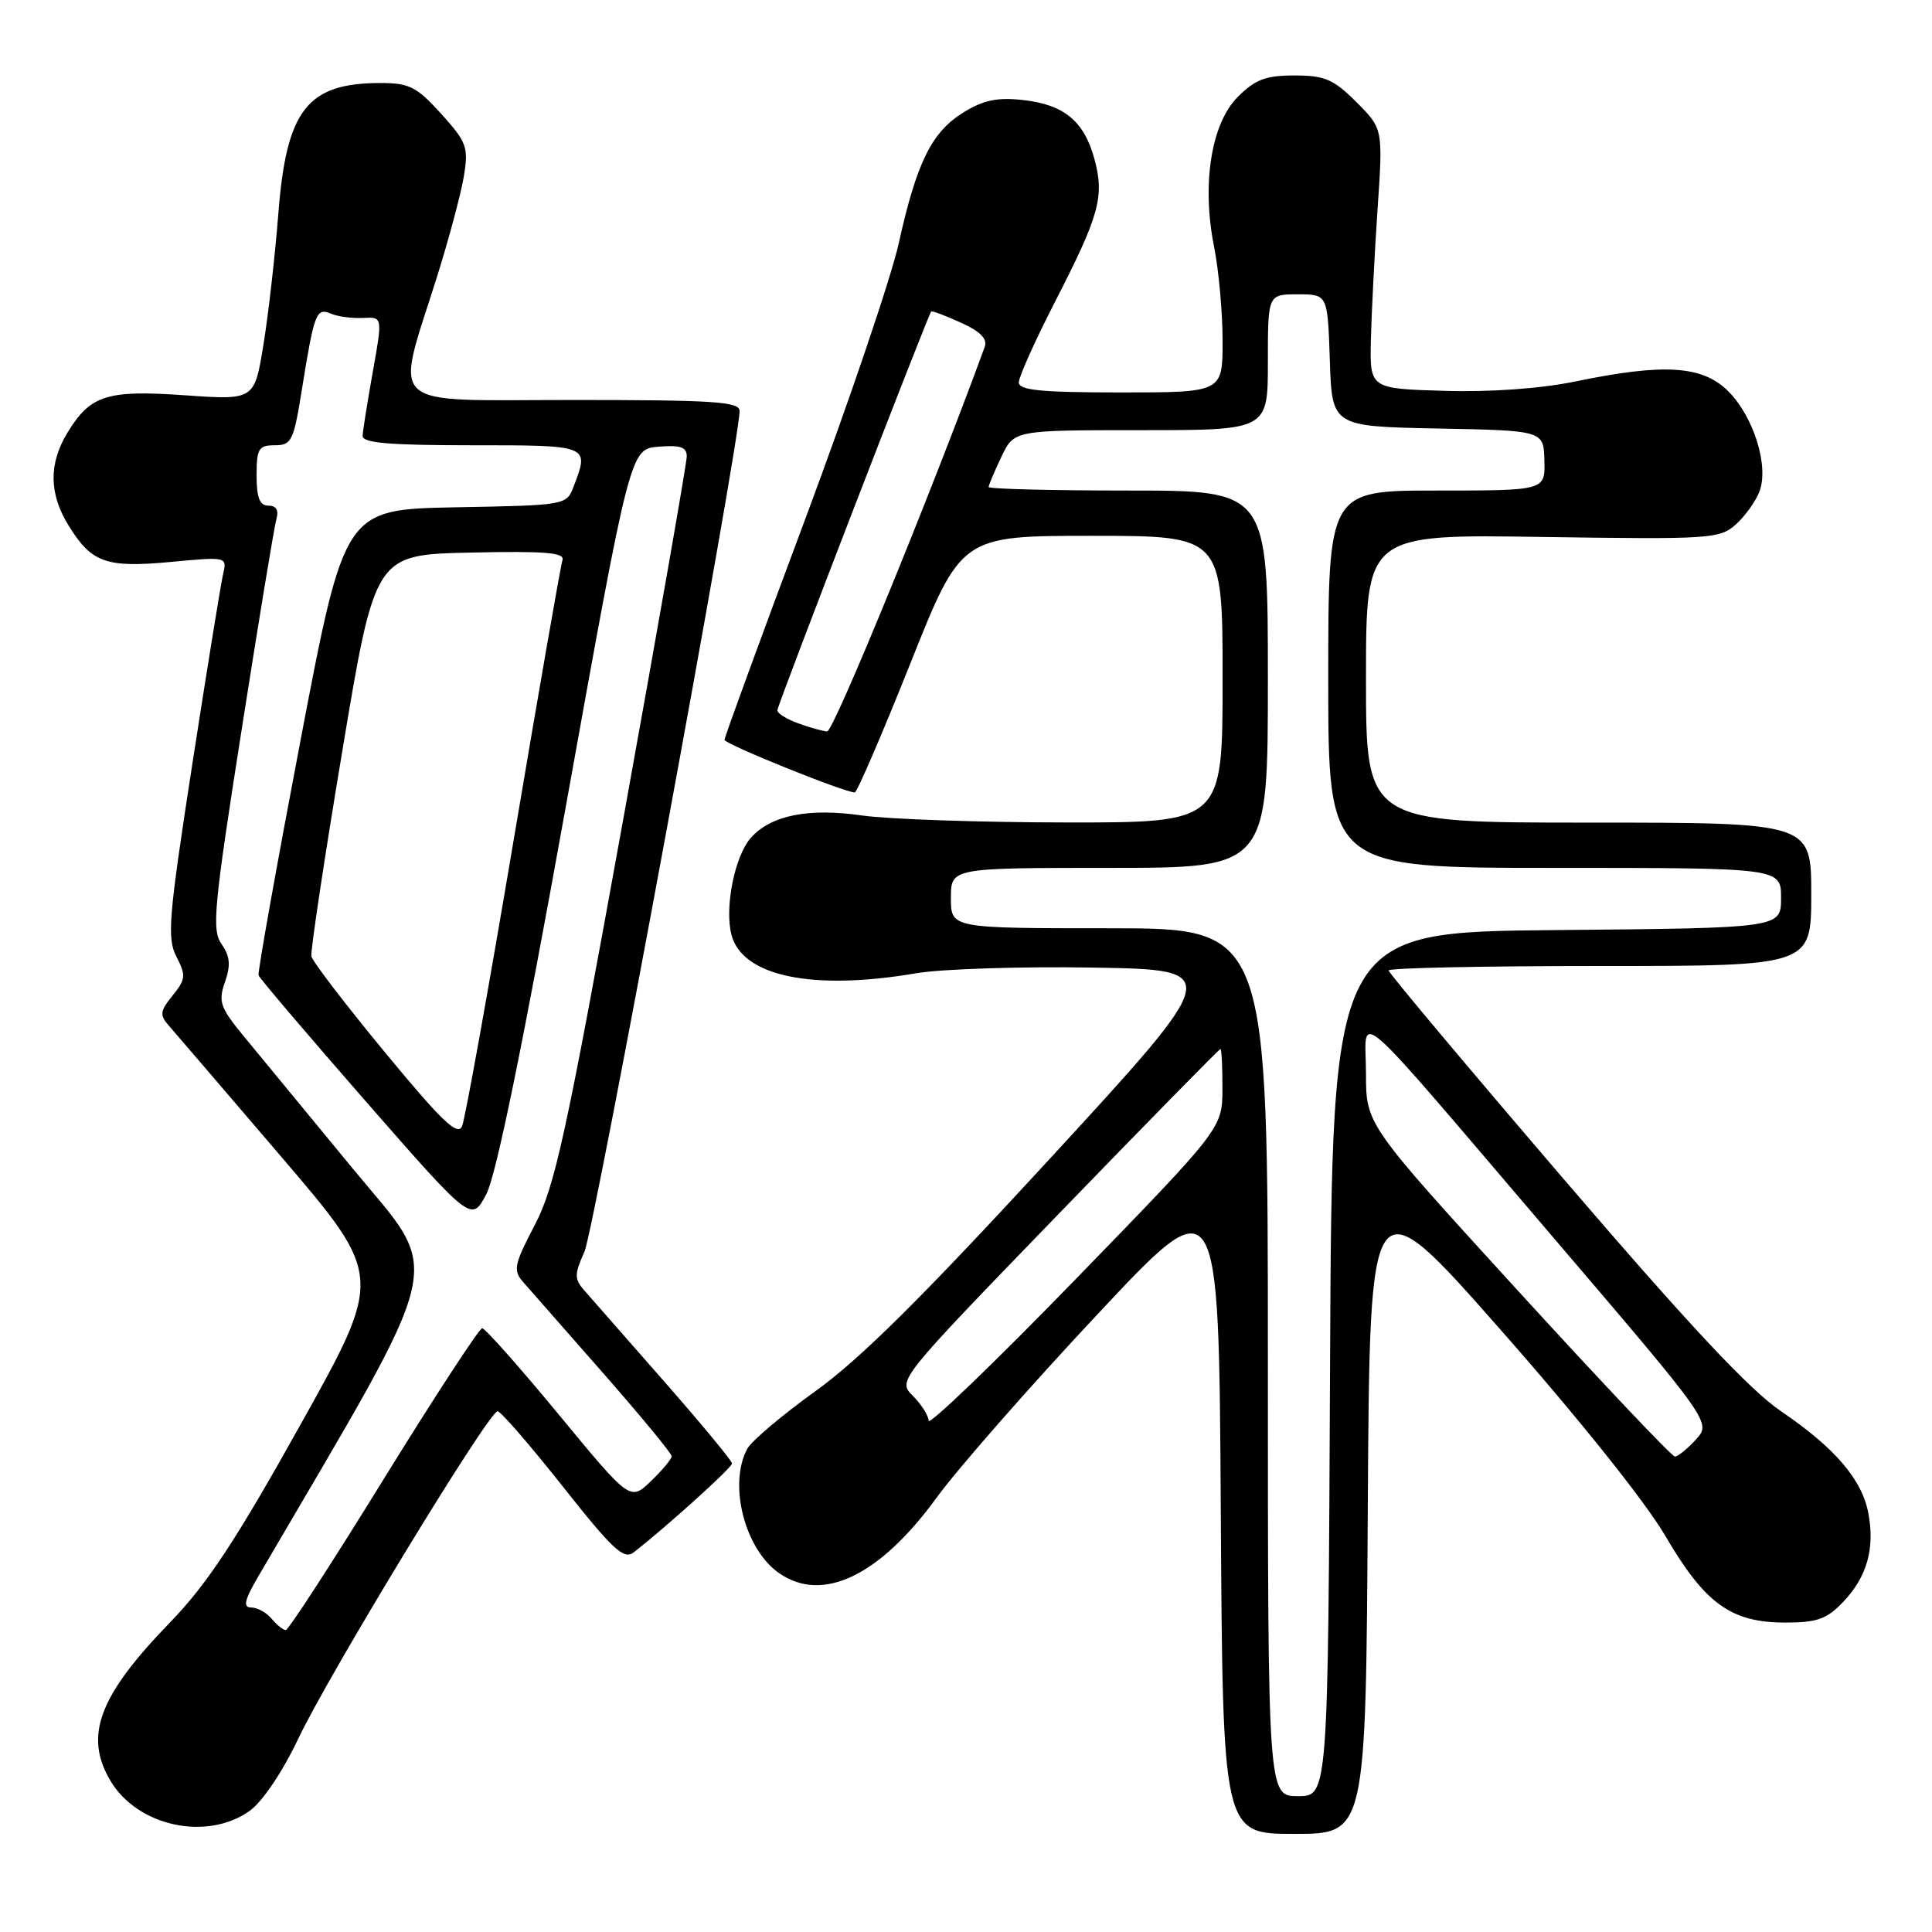<?xml version="1.0" encoding="UTF-8" standalone="no"?>
<!DOCTYPE svg PUBLIC "-//W3C//DTD SVG 1.1//EN" "http://www.w3.org/Graphics/SVG/1.1/DTD/svg11.dtd" >
<svg xmlns="http://www.w3.org/2000/svg" xmlns:xlink="http://www.w3.org/1999/xlink" version="1.1" viewBox="0 0 256 256">
 <g >
 <path fill="currentColor"
d=" M 181.24 199.77 C 181.50 156.53 181.50 156.53 198.86 176.23 C 209.17 187.92 218.03 199.00 220.66 203.51 C 225.94 212.52 229.36 214.99 236.56 215.00 C 240.79 215.00 242.06 214.54 244.24 212.25 C 247.38 208.95 248.45 205.20 247.57 200.52 C 246.73 196.04 243.14 191.85 235.97 186.98 C 231.83 184.17 223.72 175.50 207.10 156.12 C 194.40 141.30 184.00 128.91 184.00 128.59 C 184.00 128.26 196.60 128.00 212.00 128.00 C 240.00 128.00 240.00 128.00 240.00 118.50 C 240.00 109.00 240.00 109.00 210.50 109.00 C 181.00 109.00 181.00 109.00 181.00 89.90 C 181.00 70.79 181.00 70.79 204.39 71.15 C 226.63 71.48 227.88 71.40 230.00 69.50 C 231.23 68.40 232.63 66.44 233.13 65.15 C 234.42 61.78 232.39 55.23 229.00 51.84 C 225.59 48.44 220.51 48.11 208.78 50.54 C 204.16 51.49 197.57 51.97 191.42 51.79 C 181.50 51.50 181.50 51.50 181.65 45.00 C 181.74 41.42 182.13 33.68 182.53 27.78 C 183.26 17.06 183.26 17.06 179.73 13.53 C 176.70 10.50 175.54 10.00 171.52 10.00 C 167.72 10.00 166.32 10.53 164.02 12.83 C 160.48 16.36 159.21 24.44 160.88 32.74 C 161.49 35.82 162.00 41.41 162.00 45.17 C 162.00 52.00 162.00 52.00 148.50 52.00 C 137.91 52.00 135.00 51.71 135.00 50.67 C 135.00 49.93 137.17 45.09 139.83 39.92 C 145.67 28.54 146.36 26.05 145.03 21.12 C 143.67 16.08 141.03 13.87 135.61 13.26 C 132.16 12.87 130.34 13.25 127.67 14.89 C 123.44 17.51 121.47 21.49 119.09 32.24 C 118.08 36.78 112.48 53.31 106.63 68.96 C 100.78 84.61 96.00 97.69 96.00 98.03 C 96.00 98.59 111.88 105.00 113.26 105.00 C 113.56 105.00 116.86 97.35 120.59 88.00 C 127.36 71.00 127.36 71.00 144.68 71.00 C 162.00 71.00 162.00 71.00 162.00 90.00 C 162.00 109.00 162.00 109.00 141.25 108.98 C 129.84 108.97 117.69 108.55 114.26 108.06 C 107.16 107.03 102.21 108.01 99.52 110.98 C 97.37 113.36 95.98 120.23 96.92 123.86 C 98.35 129.38 107.66 131.31 121.42 128.96 C 124.76 128.39 135.29 128.05 144.82 128.21 C 162.14 128.50 162.14 128.50 139.09 153.56 C 122.22 171.90 113.90 180.15 108.03 184.35 C 103.63 187.51 99.57 190.94 99.01 191.98 C 96.49 196.70 98.67 205.26 103.22 208.44 C 108.96 212.46 116.54 208.84 124.09 198.47 C 126.88 194.64 136.44 183.73 145.34 174.24 C 161.50 156.97 161.50 156.97 161.76 199.99 C 162.02 243.00 162.02 243.00 171.50 243.00 C 180.98 243.00 180.98 243.00 181.24 199.77 Z  M 33.08 239.95 C 34.78 238.73 37.43 234.80 39.54 230.35 C 43.63 221.74 64.77 187.00 65.93 187.00 C 66.35 187.00 70.23 191.48 74.56 196.95 C 81.19 205.34 82.66 206.71 83.96 205.70 C 88.32 202.31 97.00 194.47 97.00 193.92 C 97.00 193.57 92.89 188.61 87.87 182.89 C 82.85 177.18 78.10 171.77 77.32 170.87 C 76.11 169.47 76.12 168.78 77.44 165.87 C 78.73 163.00 98.00 58.61 98.00 54.46 C 98.00 53.22 94.61 53.00 75.89 53.00 C 50.61 53.00 52.29 54.54 57.96 36.50 C 59.51 31.55 61.09 25.63 61.47 23.33 C 62.09 19.50 61.85 18.84 58.46 15.08 C 55.22 11.50 54.24 11.00 50.43 11.00 C 40.71 11.00 37.95 14.53 36.88 28.32 C 36.46 33.73 35.58 41.51 34.92 45.59 C 33.72 53.02 33.72 53.02 24.55 52.38 C 14.16 51.65 11.99 52.34 8.95 57.31 C 6.44 61.43 6.48 65.43 9.09 69.64 C 12.14 74.58 14.06 75.26 22.63 74.46 C 30.10 73.76 30.10 73.76 29.55 76.13 C 29.25 77.43 27.42 88.74 25.48 101.26 C 22.33 121.65 22.11 124.31 23.38 126.77 C 24.66 129.25 24.61 129.76 22.88 131.90 C 21.20 133.97 21.13 134.49 22.36 135.89 C 23.14 136.78 29.86 144.61 37.29 153.30 C 50.80 169.11 50.80 169.11 39.80 188.80 C 31.21 204.20 27.43 209.92 22.51 215.00 C 13.10 224.71 11.11 229.99 14.62 235.94 C 18.20 242.00 27.39 244.00 33.08 239.95 Z  M 168.00 180.50 C 168.00 123.00 168.00 123.00 147.00 123.00 C 126.00 123.00 126.00 123.00 126.00 119.00 C 126.00 115.00 126.00 115.00 147.00 115.00 C 168.00 115.00 168.00 115.00 168.00 90.00 C 168.00 65.00 168.00 65.00 149.50 65.00 C 139.32 65.00 131.00 64.79 131.00 64.53 C 131.00 64.28 131.76 62.48 132.69 60.53 C 134.37 57.00 134.37 57.00 151.19 57.00 C 168.00 57.00 168.00 57.00 168.00 48.00 C 168.00 39.00 168.00 39.00 171.96 39.00 C 175.92 39.00 175.92 39.00 176.21 47.75 C 176.50 56.50 176.50 56.50 190.52 56.78 C 204.54 57.05 204.54 57.05 204.64 61.03 C 204.74 65.00 204.74 65.00 190.37 65.00 C 176.00 65.00 176.00 65.00 176.00 90.00 C 176.00 115.00 176.00 115.00 206.00 115.00 C 236.00 115.00 236.00 115.00 236.00 118.99 C 236.00 122.97 236.00 122.97 206.25 123.24 C 176.50 123.50 176.50 123.50 176.24 180.75 C 175.98 238.00 175.98 238.00 171.99 238.00 C 168.00 238.00 168.00 238.00 168.00 180.50 Z  M 201.10 170.99 C 181.00 148.98 181.00 148.98 181.00 142.27 C 181.00 134.10 178.22 131.67 205.84 164.00 C 226.77 188.50 226.77 188.50 224.71 190.75 C 223.58 191.99 222.33 193.00 221.93 193.00 C 221.53 193.00 212.16 183.09 201.10 170.99 Z  M 123.05 188.25 C 123.02 187.56 122.08 186.08 120.96 184.96 C 118.92 182.92 118.92 182.92 140.17 160.96 C 151.86 148.88 161.56 139.00 161.71 139.00 C 161.87 139.00 161.99 141.36 161.98 144.25 C 161.96 149.50 161.96 149.50 142.53 169.50 C 131.84 180.50 123.08 188.94 123.05 188.25 Z  M 105.75 95.84 C 104.24 95.29 103.00 94.52 103.00 94.13 C 103.00 93.46 122.96 41.72 123.39 41.28 C 123.51 41.16 125.28 41.82 127.32 42.75 C 129.91 43.92 130.87 44.91 130.48 45.97 C 123.27 65.67 110.43 96.98 109.60 96.92 C 109.00 96.88 107.26 96.39 105.75 95.84 Z  M 36.00 214.50 C 35.32 213.68 34.09 213.00 33.28 213.00 C 32.15 213.00 32.38 212.03 34.30 208.75 C 59.65 165.45 58.74 169.39 46.75 154.85 C 40.70 147.51 34.18 139.60 32.27 137.27 C 29.17 133.50 28.90 132.72 29.81 130.12 C 30.59 127.88 30.48 126.71 29.36 125.10 C 28.04 123.23 28.32 120.26 32.01 96.75 C 34.27 82.31 36.35 69.71 36.63 68.75 C 36.96 67.61 36.59 67.00 35.57 67.00 C 34.41 67.00 34.00 65.97 34.00 63.00 C 34.00 59.44 34.27 59.00 36.41 59.00 C 38.63 59.00 38.91 58.42 39.98 51.75 C 41.64 41.42 41.90 40.74 43.84 41.56 C 44.75 41.95 46.67 42.20 48.10 42.13 C 50.70 41.99 50.70 41.99 49.40 49.25 C 48.69 53.24 48.08 57.06 48.05 57.75 C 48.01 58.69 51.54 59.00 62.50 59.00 C 78.16 59.00 78.10 58.98 76.03 64.41 C 75.07 66.95 75.07 66.95 60.37 67.22 C 45.66 67.50 45.66 67.50 39.84 98.00 C 36.64 114.78 34.13 128.83 34.26 129.23 C 34.39 129.63 40.80 137.16 48.49 145.96 C 62.48 161.95 62.48 161.95 64.44 158.23 C 65.74 155.76 69.29 138.44 74.95 107.00 C 83.50 59.50 83.50 59.50 87.25 59.19 C 90.15 58.95 91.00 59.24 91.00 60.47 C 91.00 61.35 87.15 83.32 82.45 109.29 C 74.97 150.61 73.52 157.23 70.86 162.32 C 68.15 167.49 67.97 168.32 69.27 169.82 C 70.08 170.74 74.85 176.18 79.87 181.89 C 84.89 187.61 89.00 192.59 89.00 192.96 C 89.00 193.32 87.76 194.81 86.25 196.26 C 83.50 198.90 83.50 198.90 74.05 187.45 C 68.85 181.15 64.28 176.00 63.89 176.00 C 63.51 176.00 57.63 185.00 50.84 195.99 C 44.06 206.99 38.22 215.99 37.87 215.99 C 37.53 216.00 36.68 215.32 36.00 214.50 Z  M 51.00 139.43 C 45.77 133.10 41.39 127.38 41.26 126.71 C 41.13 126.05 42.97 113.80 45.36 99.50 C 49.69 73.50 49.69 73.50 62.32 73.22 C 72.24 73.00 74.87 73.22 74.53 74.22 C 74.29 74.92 71.37 91.70 68.03 111.50 C 64.69 131.30 61.63 148.28 61.23 149.22 C 60.65 150.59 58.55 148.58 51.00 139.43 Z "/>
</g>
</svg>